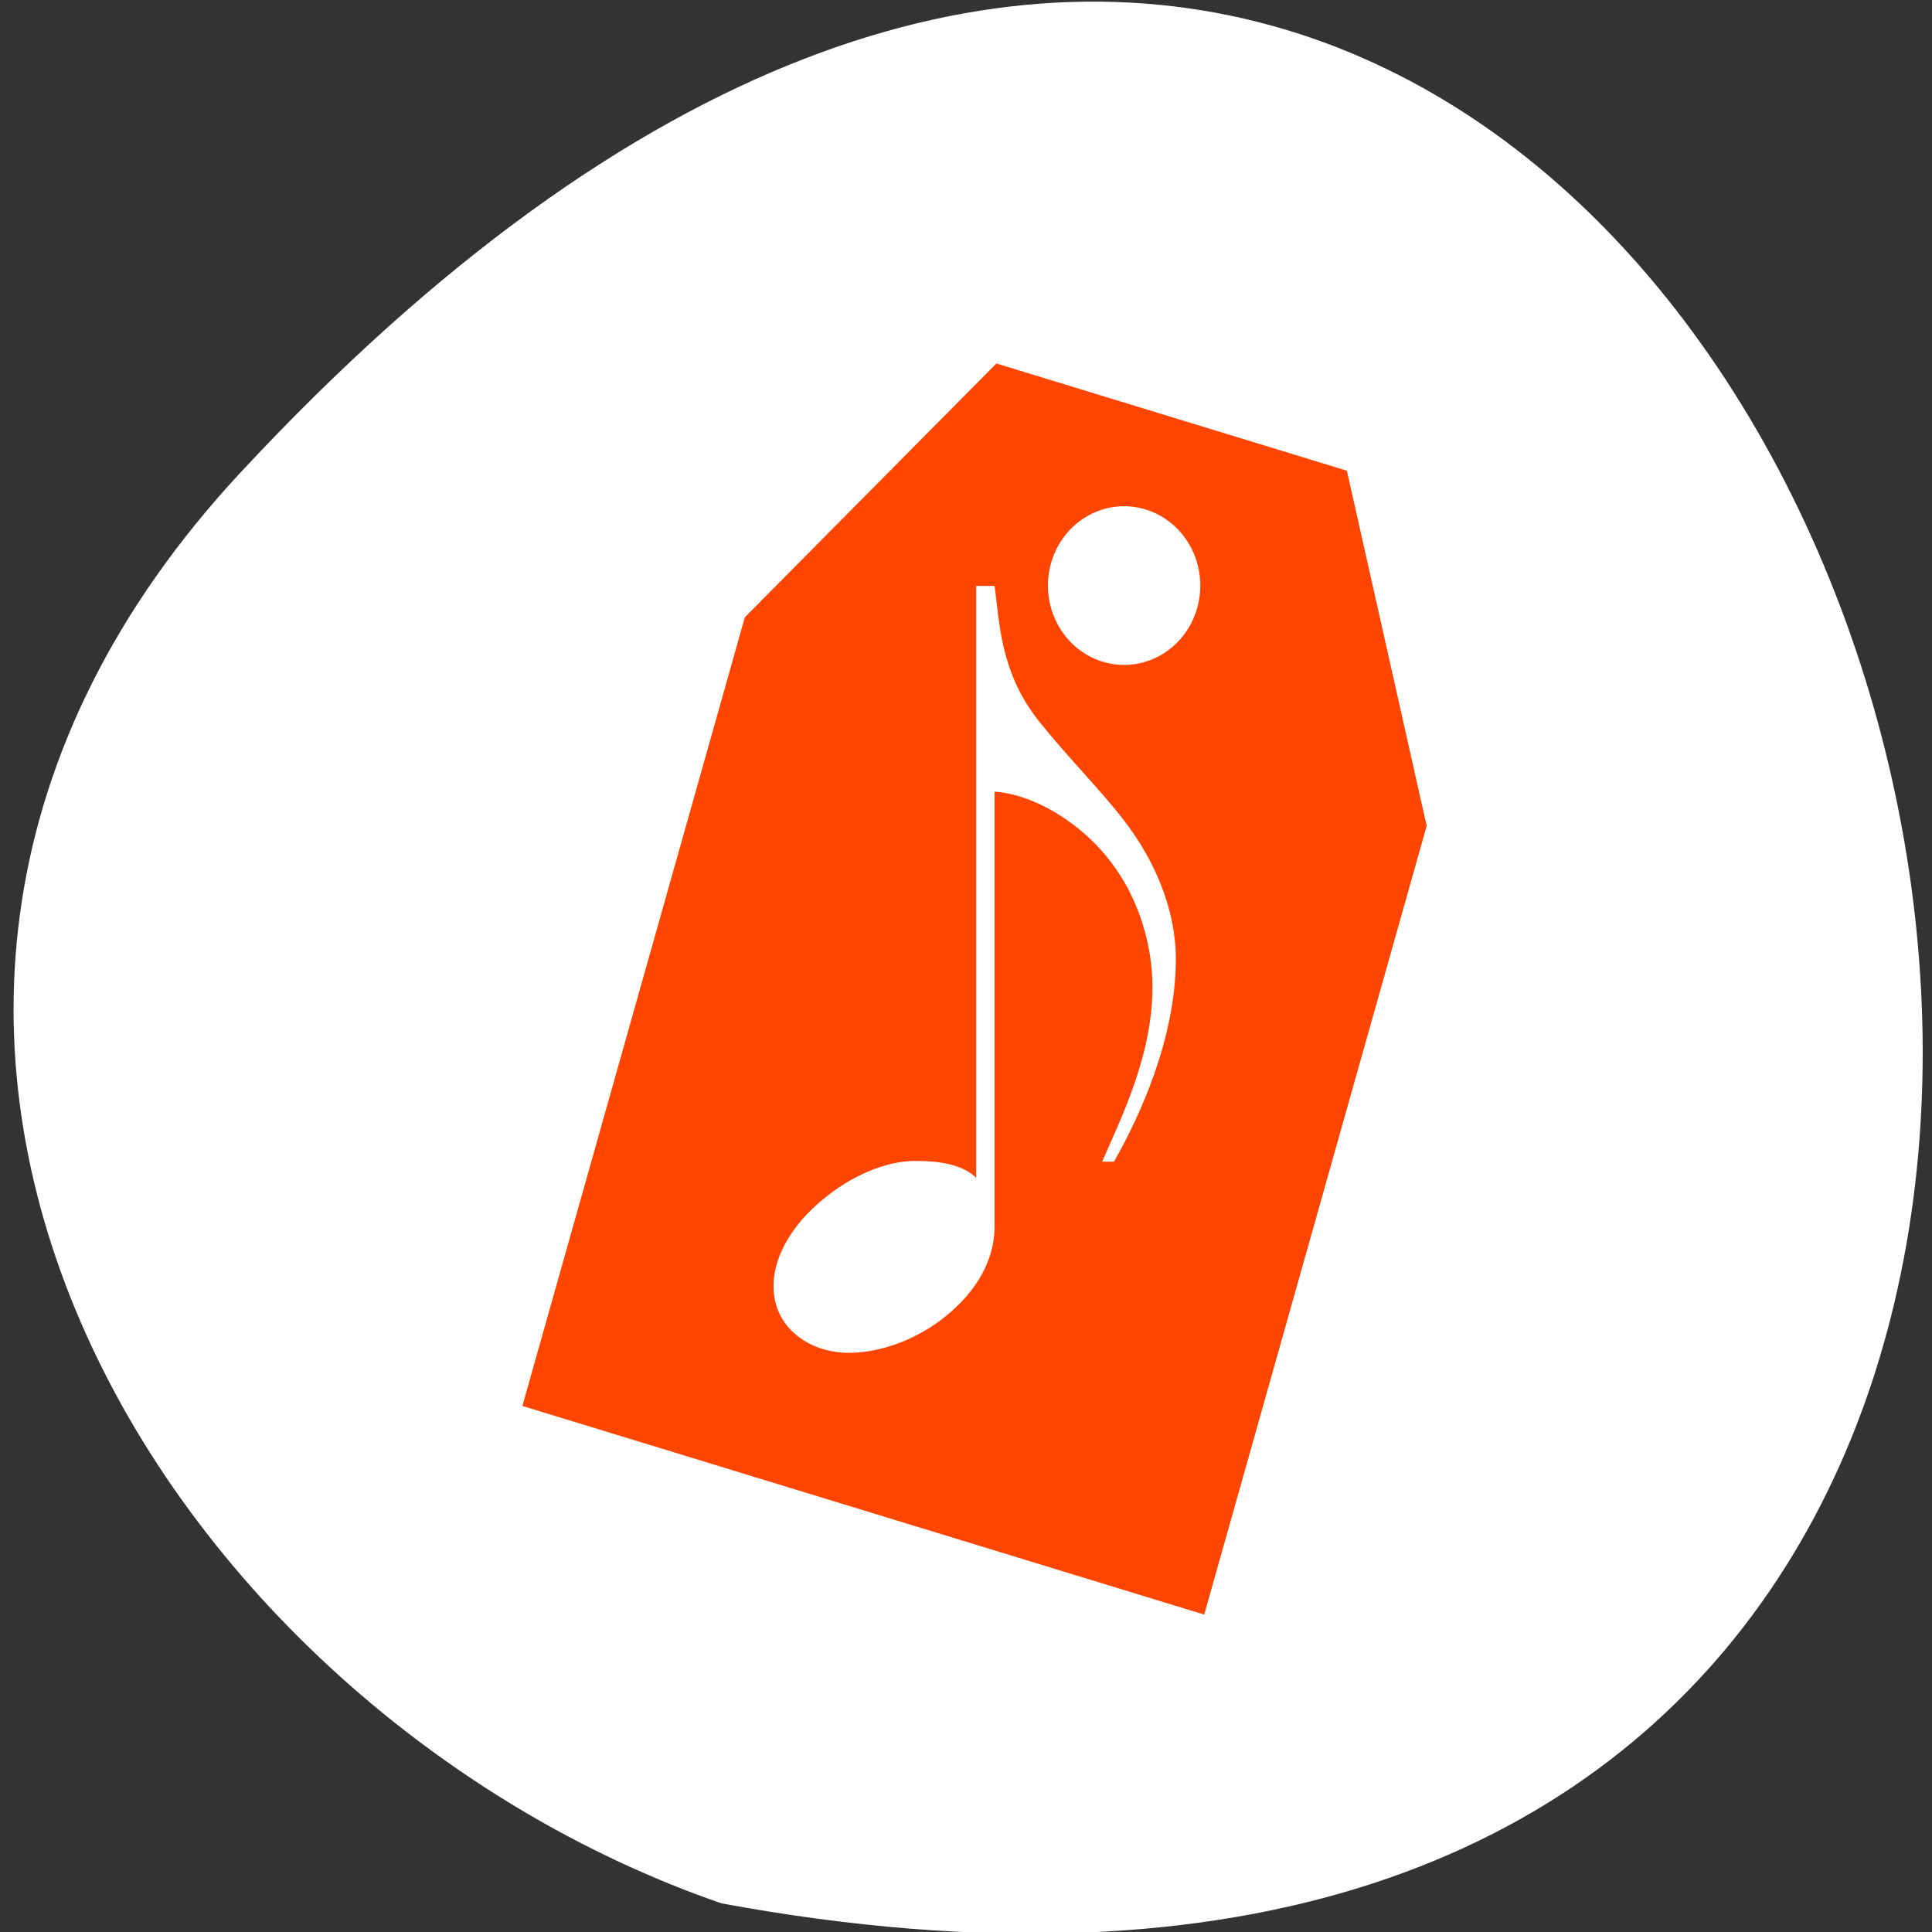 <svg xmlns="http://www.w3.org/2000/svg" viewBox="0 0 256 256"><rect x="0" y="0" width="256" height="256" fill="#333333" stroke="none"/><defs><clipPath><path d="m 448.99 63.03 c -59.697 -59.697 -326.18 -59.697 -385.88 0 -59.697 59.697 -59.697 326.28 -0.1 385.98 c 59.6 59.696 326.28 59.6 385.98 0 59.697 -59.6 59.6 -326.28 0 -385.98"/></clipPath><clipPath><path d="m 18.325 493.74 h 475.4 v -475.49 h -475.4 v 475.49 z"/></clipPath><clipPath><path d="m 18.275 493.69 h 475.39 v -475.44 h -475.39 v 475.44 z"/></clipPath><clipPath id="0"><path d="m 0 512 h 512 v -512 h -512 v 512"/></clipPath><clipPath><path d="m 63.01 63.03 c 59.697 -59.697 326.18 -59.697 385.88 0 59.697 59.697 59.697 326.18 0 385.88 -59.697 59.696 -326.18 59.696 -385.88 0.1 -59.697 -59.6 -59.6 -326.28 0 -385.98"/></clipPath></defs><path d="m 31.87 62.61 c 210.75 -226.71 343.53 241.2 63.746 189.6 -73.816 -25.452 -131.42 -116.81 -63.746 -189.6 z" style="fill:#fff;color:#000"/><g transform="matrix(0.698 0 0 -0.727 140.46 466.23)" style="fill:#ff4500"><g transform="translate(-272.23 205.04)" style="clip-path:url(#0)"><path d="M 0,0 C -2.251,-7.663 -10.287,-12.05 -17.951,-9.798 -25.614,-7.547 -30,0.49 -27.749,8.152 c 2.251,7.662 10.288,12.05 17.951,9.799 C -2.135,15.699 2.251,7.662 0,0 m -15.804,-100.922 -2.237,0 c 3.358,7.555 10.071,20.01 9.51,33.302 -0.278,7.416 -3.076,15.392 -7.831,21.268 -5.316,6.858 -14.27,12.316 -22.1,12.874 l 0,-79.337 c 0,-6.298 -3.777,-12.034 -9.232,-16.232 -5.316,-4.197 -12.311,-6.717 -18.464,-6.717 -3.918,0 -7.556,1.259 -10.071,3.359 -2.658,2.098 -4.198,5.176 -4.198,8.814 0,5.736 3.916,11.475 9.232,15.671 5.316,4.339 12.029,7.137 17.624,7.137 4.897,0 9.093,-0.701 11.611,-3.078 l 0,107.882 3.497,0 c 0.979,-6.994 1.118,-15.811 8.392,-24.627 5.595,-6.716 11.89,-12.731 16.227,-18.188 5.734,-7.137 9.79,-16.093 9.79,-25.189 0,-14.551 -6.992,-28.962 -11.75,-36.939 M 28.415,25.013 9.485,30.574 -19.19,38.997 -38.121,44.558 -85.874,-1.7 l -42.229,-143.747 50.38,-14.801 28.676,-8.423 50.38,-14.801 42.229,143.748 -15.147,64.737 z" transform="translate(298.27 325.46)"/></g></g></svg>
